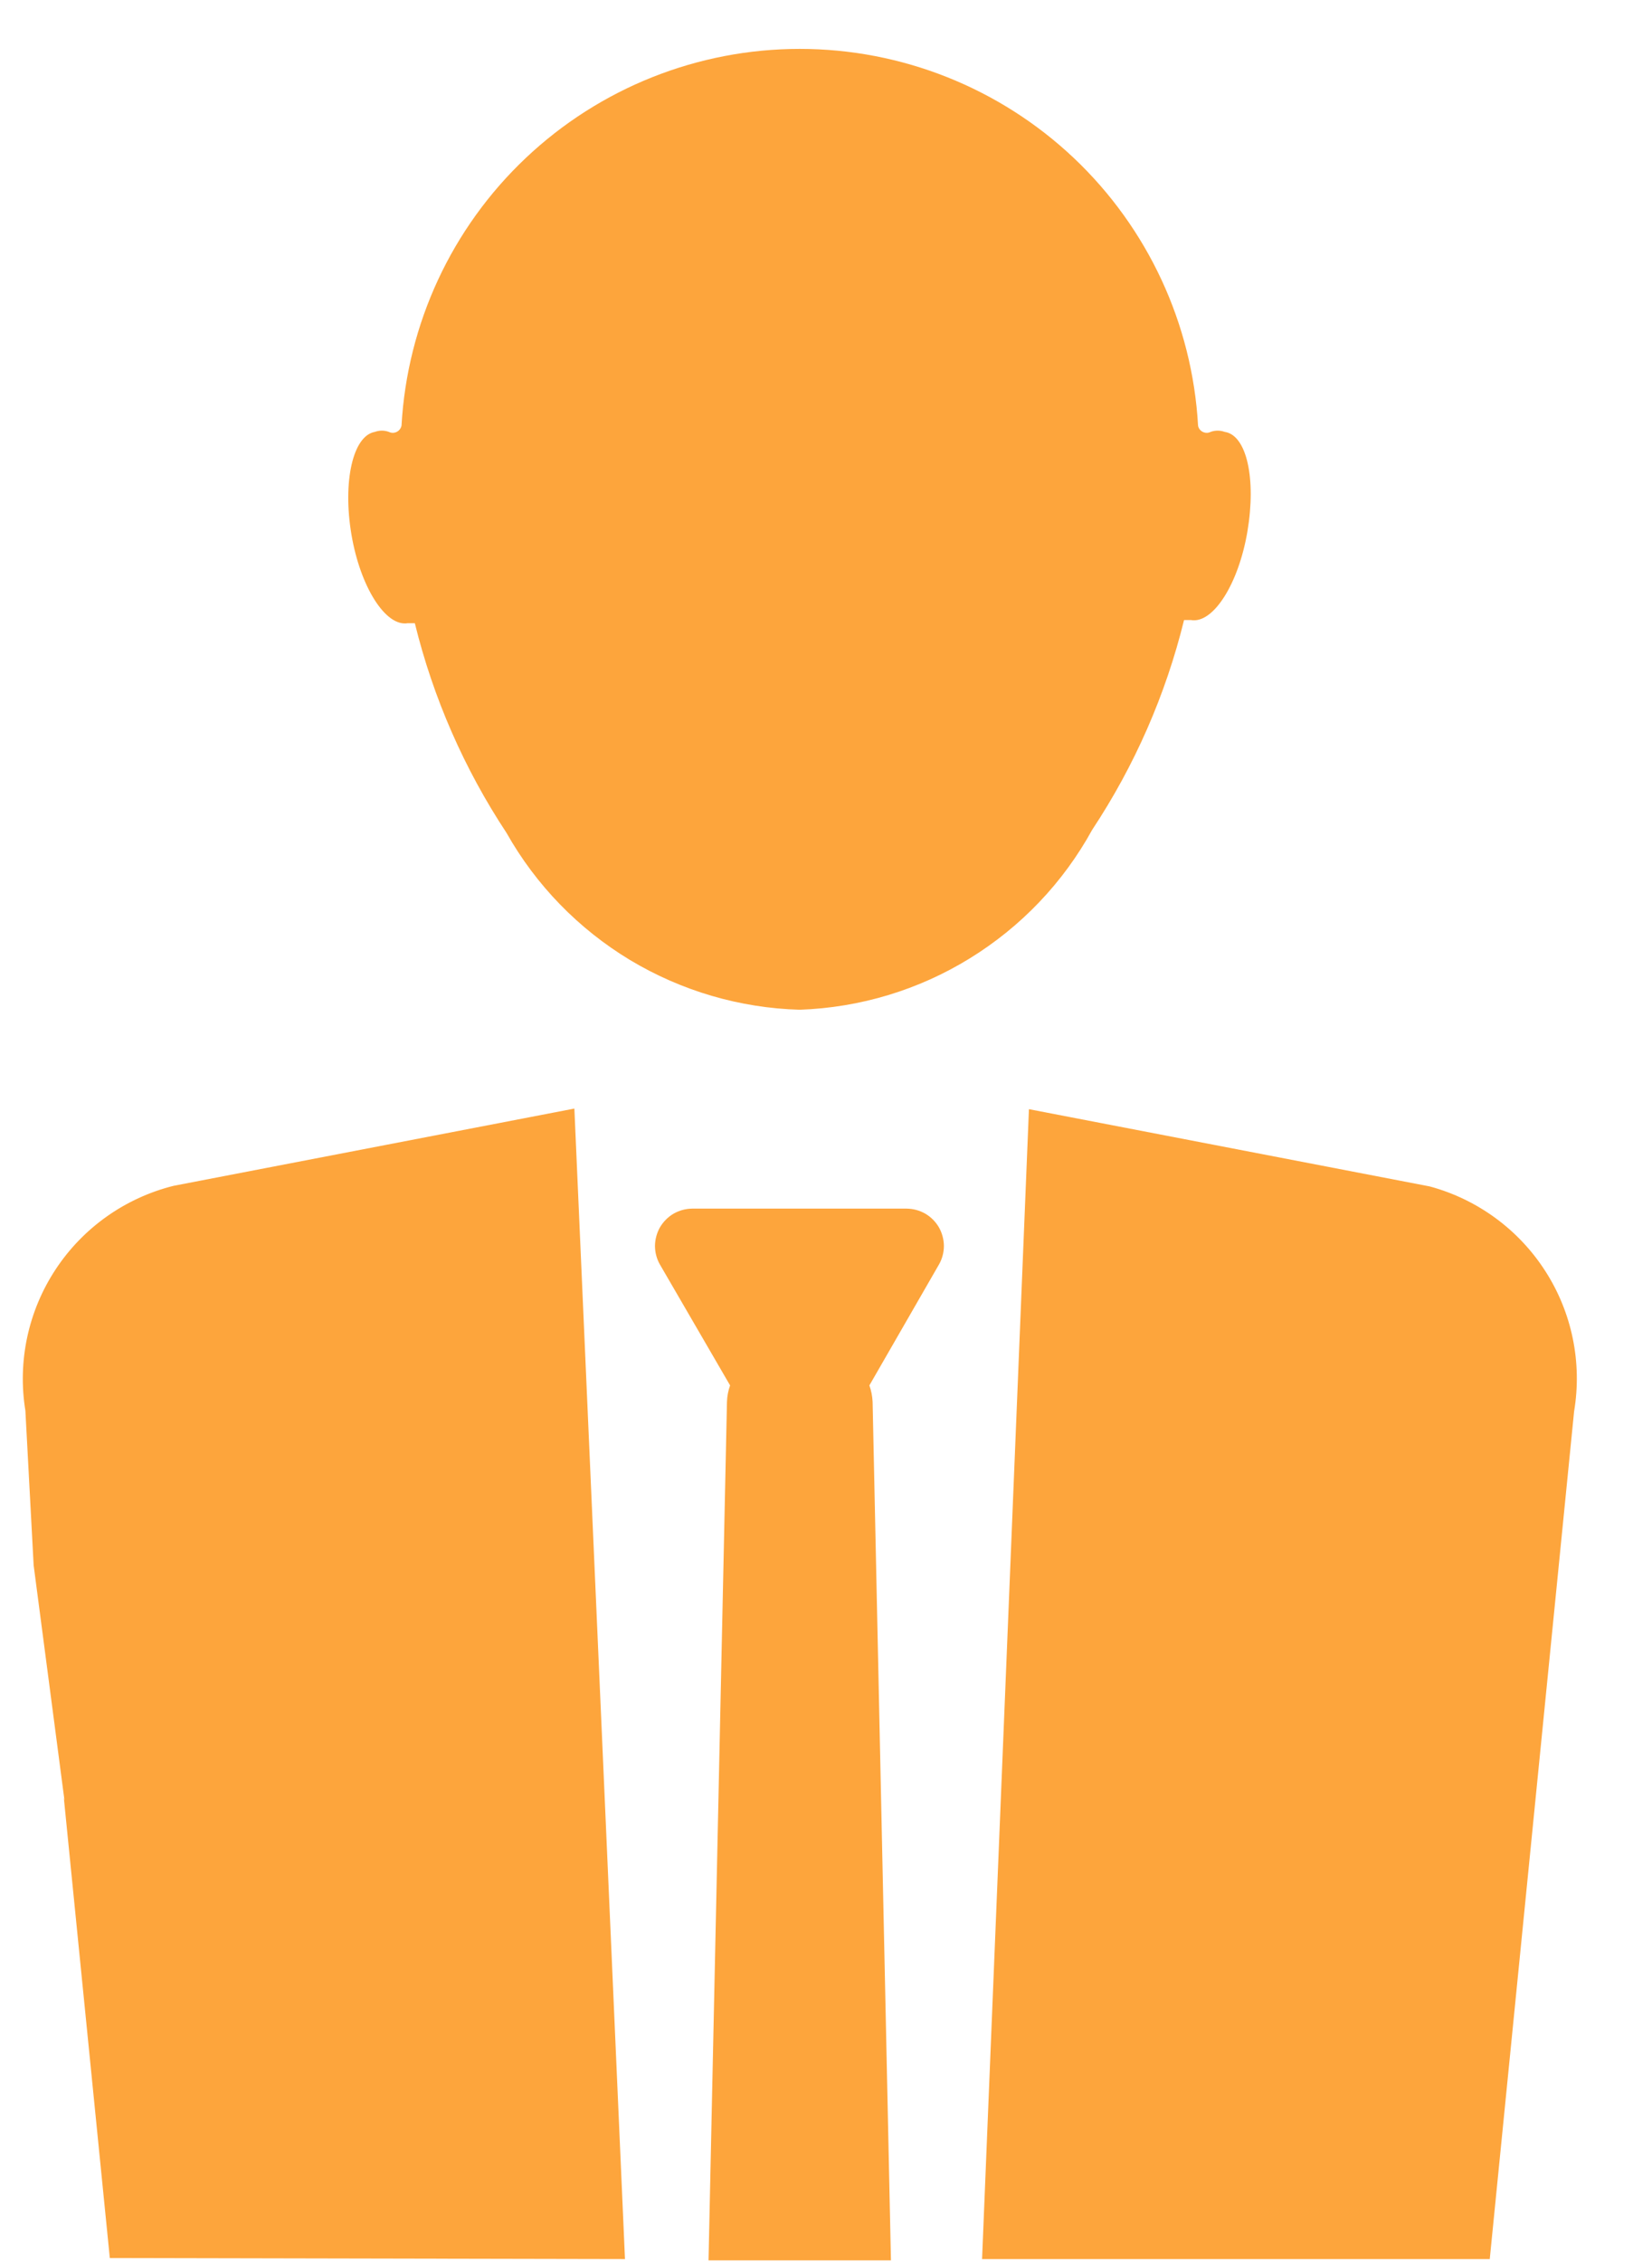 <svg width="19" height="26" viewBox="0 0 19 26" fill="none" xmlns="http://www.w3.org/2000/svg">
<path d="M14.085 4.964C14.033 4.945 13.976 4.945 13.924 4.964C13.91 4.971 13.895 4.975 13.879 4.975C13.863 4.975 13.847 4.971 13.833 4.964C13.819 4.957 13.807 4.947 13.797 4.934C13.788 4.922 13.781 4.907 13.779 4.891C13.713 3.721 13.201 2.621 12.35 1.816C11.498 1.011 10.37 0.562 9.198 0.562C8.026 0.562 6.899 1.011 6.047 1.816C5.195 2.621 4.684 3.721 4.618 4.891C4.615 4.907 4.608 4.922 4.599 4.934C4.589 4.947 4.577 4.957 4.563 4.964C4.549 4.971 4.533 4.975 4.517 4.975C4.502 4.975 4.486 4.971 4.472 4.964C4.42 4.945 4.364 4.945 4.312 4.964C4.057 5.008 3.94 5.54 4.042 6.144C4.144 6.748 4.436 7.207 4.69 7.163H4.771C4.982 8.022 5.339 8.837 5.826 9.574C6.165 10.175 6.654 10.677 7.245 11.034C7.836 11.389 8.509 11.587 9.198 11.606C9.89 11.582 10.564 11.379 11.153 11.016C11.743 10.653 12.229 10.144 12.562 9.537C13.05 8.8 13.407 7.985 13.618 7.127H13.698C13.953 7.171 14.245 6.712 14.347 6.108C14.449 5.503 14.339 5.001 14.085 4.964ZM8.397 15.924C8.375 15.985 8.363 16.049 8.361 16.113L8.149 25.981H10.247L10.036 16.113C10.033 16.049 10.021 15.985 9.999 15.924L10.8 14.533C10.837 14.468 10.856 14.394 10.856 14.319C10.855 14.245 10.835 14.171 10.798 14.106C10.76 14.042 10.707 13.988 10.642 13.95C10.577 13.913 10.504 13.893 10.429 13.892H7.96C7.885 13.893 7.812 13.913 7.747 13.95C7.682 13.988 7.629 14.042 7.591 14.106C7.554 14.171 7.534 14.245 7.533 14.319C7.533 14.394 7.552 14.468 7.589 14.533L8.397 15.924ZM7.188 25.966L1.263 25.954L0.734 20.664L0.742 20.697L0.387 17.992L0.292 16.215C0.2 15.649 0.324 15.069 0.64 14.59C0.956 14.111 1.44 13.769 1.996 13.63L6.606 12.742L7.188 25.966ZM18.104 16.223L17.134 25.966H11.295L11.834 12.749L16.444 13.637C16.992 13.785 17.466 14.132 17.773 14.61C18.08 15.087 18.198 15.662 18.104 16.223Z" fill="#FDA53C"/>
</svg>
